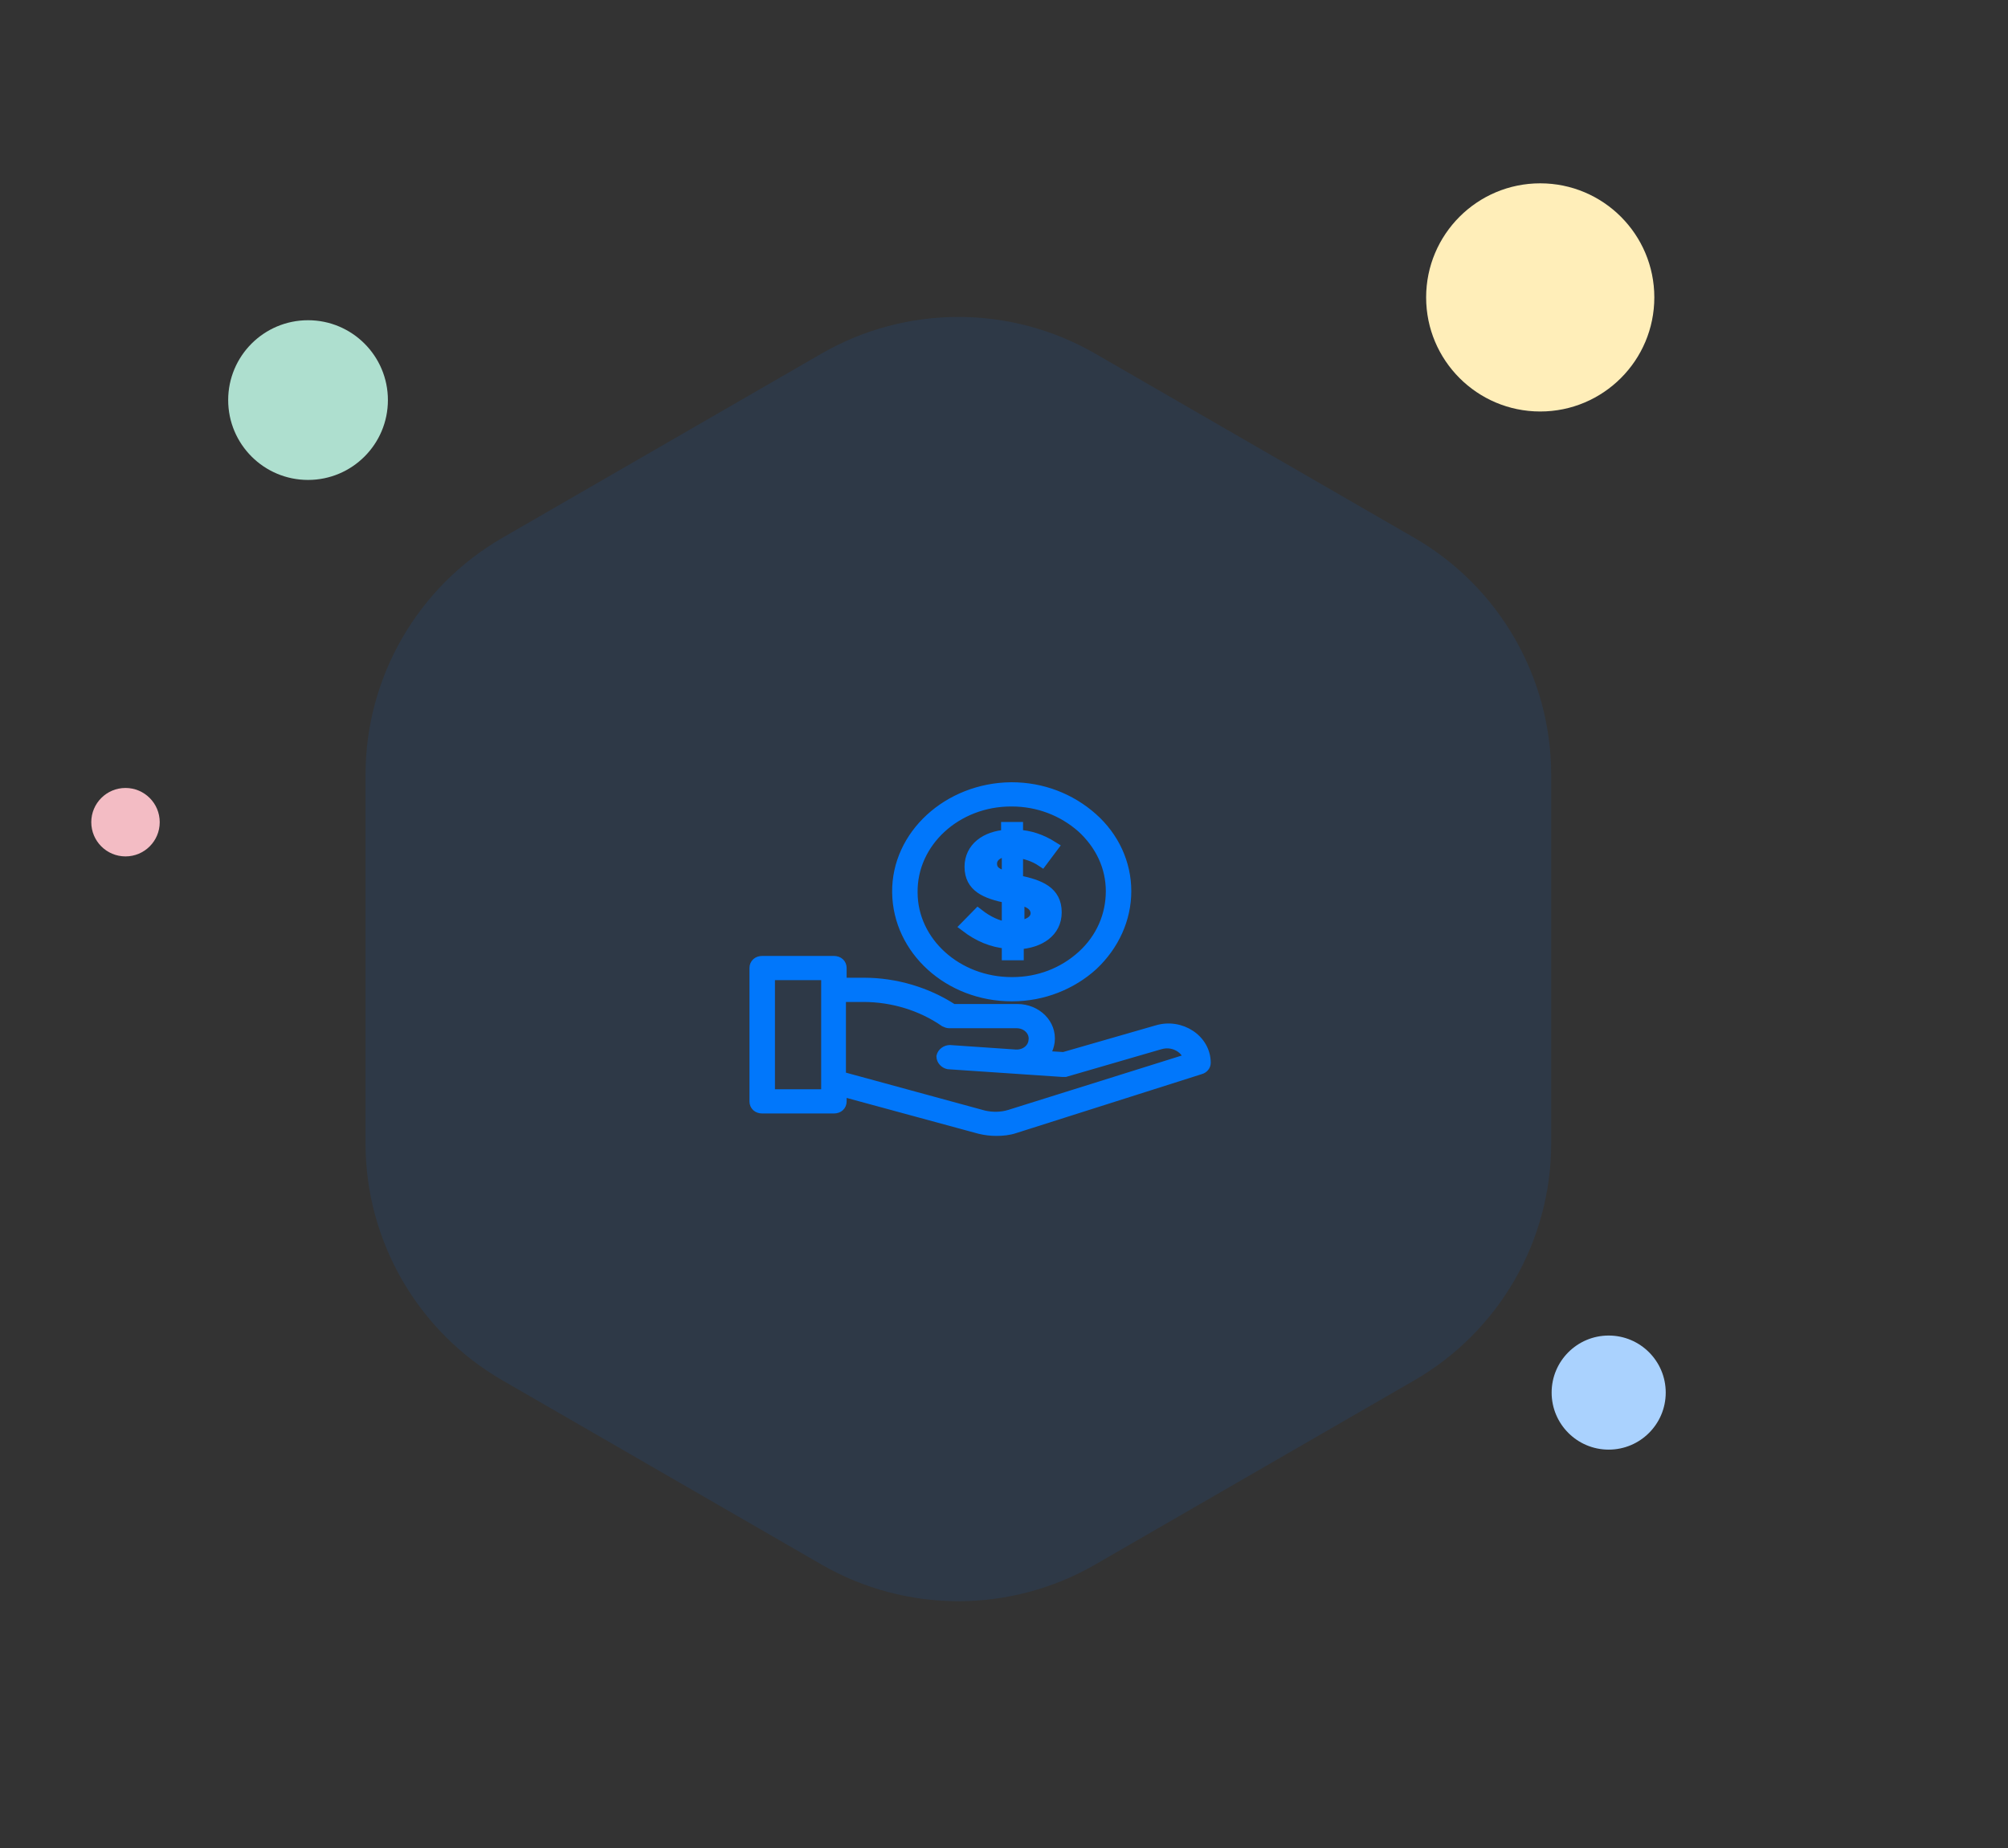 <svg width="176" height="162" viewBox="0 0 176 162" fill="none" xmlns="http://www.w3.org/2000/svg">
<rect x="0" y="0" width="176" height="162" fill="#333333" stroke="none"/>
<circle cx="135" cy="26.07" r="10" fill="#FFEEB9"/>
<circle cx="141" cy="122.07" r="5" fill="#AAD2FE"/>
<circle cx="27" cy="35.07" r="7" fill="#AEDFCF"/>
<circle cx="11" cy="72.07" r="3" fill="#F3BCC4"/>
<path opacity="0.1" d="M72 30.998C79.426 26.711 88.574 26.711 96 30.998L123.962 47.142C131.387 51.429 135.962 59.352 135.962 67.927V100.214C135.962 108.788 131.387 116.711 123.962 120.998L96 137.142C88.574 141.429 79.426 141.429 72 137.142L44.038 120.998C36.613 116.711 32.038 108.788 32.038 100.214V67.927C32.038 59.352 36.613 51.429 44.038 47.142L72 30.998Z" fill="#0177FB"/>
<path d="M93.209 92.47L91.838 92.386C92.025 92.058 92.142 91.705 92.191 91.351L92.191 91.348C92.398 89.654 90.955 88.258 89.171 88.258H83.578C81.329 86.796 78.535 85.955 75.74 85.955H73.957V84.857C73.957 84.624 73.871 84.414 73.707 84.265C73.544 84.117 73.326 84.045 73.091 84.045H66.808C66.572 84.045 66.354 84.117 66.192 84.265C66.028 84.414 65.941 84.624 65.941 84.857V96.542C65.941 96.775 66.028 96.984 66.192 97.134C66.354 97.282 66.572 97.354 66.808 97.354H73.091C73.326 97.354 73.544 97.282 73.707 97.134C73.871 96.984 73.957 96.775 73.957 96.542V95.914L85.84 99.143L85.84 99.143L85.85 99.145C86.358 99.261 86.808 99.32 87.323 99.32C87.891 99.32 88.474 99.263 89.003 99.083L105.255 93.918C105.599 93.834 105.87 93.52 105.87 93.171C105.87 90.953 103.525 89.466 101.36 90.123C101.359 90.123 101.359 90.123 101.358 90.123L93.209 92.47ZM73.896 87.579H75.679C78.217 87.579 80.693 88.35 82.683 89.725L82.701 89.738L82.722 89.747C82.727 89.749 82.732 89.752 82.738 89.755C82.849 89.805 83.016 89.882 83.195 89.882H89.109C89.916 89.882 90.498 90.51 90.402 91.169L90.401 91.177L90.4 91.186C90.351 91.81 89.756 92.296 89.003 92.248C89.003 92.248 89.002 92.248 89.002 92.248L83.274 91.855L83.265 91.854H83.257C82.849 91.854 82.425 92.144 82.335 92.556L82.329 92.582V92.609C82.329 93.025 82.676 93.398 83.088 93.473L83.102 93.476L83.117 93.477L93.097 94.151L93.105 94.152H93.114H93.114H93.115H93.115H93.115H93.116H93.116H93.116H93.117H93.117H93.117H93.118H93.118H93.118H93.119H93.119H93.12H93.12H93.121H93.121H93.121H93.122H93.122H93.122H93.123H93.123H93.124H93.124H93.124H93.125H93.125H93.126H93.126H93.126H93.127H93.127H93.128H93.128H93.128H93.129H93.129H93.13H93.13H93.13H93.131H93.131H93.132H93.132H93.133H93.133H93.133H93.134H93.134H93.135H93.135H93.136H93.136H93.136H93.137H93.137H93.138H93.138H93.139H93.139H93.139H93.14H93.14H93.141H93.141H93.142H93.142H93.143H93.143H93.144H93.144H93.144H93.145H93.145H93.146H93.146H93.147H93.147H93.148H93.148H93.148H93.149H93.149H93.15H93.15H93.151H93.151H93.152H93.152H93.153H93.153H93.154H93.154H93.154H93.155H93.156H93.156H93.156H93.157H93.157H93.158H93.158H93.159H93.159H93.16H93.16H93.161H93.161H93.162H93.162H93.163H93.163H93.164H93.164H93.165H93.165H93.166H93.166H93.167H93.167H93.168H93.168H93.169H93.169H93.17H93.17H93.171H93.171H93.172H93.172H93.173H93.173H93.174H93.174H93.175H93.175H93.176H93.176H93.177H93.177H93.178H93.178H93.179H93.179H93.18H93.18H93.181H93.181H93.182H93.182H93.183H93.183H93.184H93.184H93.185H93.185H93.186H93.186H93.187H93.187H93.188H93.188H93.189H93.189H93.19H93.19H93.191H93.192H93.192H93.192H93.193H93.194H93.194H93.195H93.195H93.196H93.196H93.197H93.197H93.198H93.198H93.199H93.199H93.2H93.2H93.201H93.201H93.202H93.203H93.203H93.204H93.204H93.205H93.205H93.206H93.206H93.207H93.207H93.208H93.208H93.209H93.209H93.21H93.21H93.211H93.212H93.212H93.213H93.213H93.214H93.214H93.215H93.215H93.216H93.216H93.217H93.218H93.218H93.219H93.219H93.22H93.22H93.221H93.221H93.222H93.222H93.223H93.223H93.224H93.225H93.225H93.226H93.226H93.227H93.227H93.228H93.228H93.229H93.229H93.23H93.23H93.231H93.231H93.232H93.233H93.233H93.234H93.234H93.235H93.235H93.236H93.236H93.237H93.237H93.238H93.239H93.239H93.24H93.24H93.241H93.241H93.242H93.242H93.243H93.243H93.244H93.245H93.245H93.246H93.246H93.247H93.247H93.248H93.248H93.249H93.249H93.25H93.251H93.251H93.251H93.252H93.253H93.253H93.254H93.254H93.255H93.255H93.256H93.256H93.257H93.257H93.258H93.258H93.259H93.26H93.26H93.261H93.261H93.262H93.262H93.263H93.263H93.264H93.264H93.265H93.266H93.266H93.267H93.267H93.268H93.268H93.269H93.269H93.27H93.27H93.271H93.271H93.272H93.272H93.273H93.273H93.274H93.275H93.275H93.276H93.276H93.277H93.277H93.278H93.278H93.279H93.279H93.28H93.28H93.281H93.281H93.282H93.282H93.283H93.283H93.284H93.284H93.285H93.285H93.286H93.287H93.287H93.288H93.288H93.289H93.289H93.29H93.29H93.291H93.291H93.292H93.292H93.293H93.293H93.294H93.294H93.295H93.295H93.296H93.296H93.297H93.297H93.298H93.298H93.299H93.299H93.3H93.3H93.301H93.301H93.302H93.302H93.303H93.303H93.304H93.304H93.305H93.305H93.306H93.306H93.307H93.307H93.308H93.308H93.309H93.309H93.31H93.31H93.311H93.311H93.312H93.312H93.313H93.313H93.314H93.314H93.315H93.315H93.316H93.316H93.317H93.317H93.317H93.318H93.318H93.319H93.319H93.32H93.32H93.321H93.321H93.322H93.322H93.323H93.323H93.324H93.324H93.325H93.325H93.325H93.326H93.326H93.327H93.327H93.328H93.328H93.329H93.329H93.329H93.33H93.33H93.331H93.331H93.332H93.332H93.333H93.333H93.334H93.334H93.334H93.335H93.335H93.336H93.336H93.337H93.337H93.338H93.338H93.338H93.339H93.339H93.34H93.34H93.341H93.341H93.341H93.342H93.342H93.343H93.343H93.343H93.344H93.344H93.345H93.345H93.346H93.346H93.346H93.347H93.347H93.347H93.348H93.348H93.349H93.349H93.35H93.35H93.35H93.351H93.351H93.352H93.352H93.352H93.353H93.353H93.353H93.354H93.354H93.355H93.355H93.355H93.356H93.356H93.356H93.357H93.357H93.358H93.358H93.358H93.359H93.359H93.359H93.36H93.36H93.396L93.43 94.142L101.746 91.726C101.746 91.726 101.747 91.726 101.747 91.726C102.703 91.451 103.632 91.934 103.948 92.672L88.421 97.539C88.42 97.539 88.42 97.539 88.419 97.539C87.729 97.749 86.975 97.751 86.274 97.592L73.896 94.216V87.579ZM72.225 95.73H67.674V85.668H72.225V85.674V85.69V85.707V85.723V85.74V85.757V85.773V85.79V85.807V85.824V85.841V85.858V85.875V85.892V85.909V85.927V85.944V85.961V85.979V85.996V86.013V86.031V86.049V86.066V86.084V86.102V86.12V86.138V86.156V86.174V86.192V86.21V86.228V86.246V86.264V86.282V86.301V86.319V86.338V86.356V86.374V86.393V86.412V86.43V86.449V86.468V86.487V86.505V86.524V86.543V86.562V86.581V86.6V86.62V86.639V86.658V86.677V86.697V86.716V86.735V86.755V86.774V86.794V86.813V86.833V86.853V86.872V86.892V86.912V86.932V86.951V86.971V86.991V87.011V87.031V87.051V87.071V87.092V87.112V87.132V87.152V87.172V87.193V87.213V87.234V87.254V87.275V87.295V87.316V87.336V87.357V87.377V87.398V87.419V87.44V87.46V87.481V87.502V87.523V87.544V87.565V87.586V87.607V87.628V87.649V87.67V87.692V87.713V87.734V87.755V87.777V87.798V87.819V87.841V87.862V87.884V87.905V87.927V87.948V87.97V87.991V88.013V88.034V88.056V88.078V88.1V88.121V88.143V88.165V88.187V88.209V88.231V88.253V88.275V88.296V88.319V88.341V88.363V88.385V88.407V88.429V88.451V88.473V88.495V88.518V88.54V88.562V88.584V88.607V88.629V88.651V88.674V88.696V88.719V88.741V88.763V88.786V88.808V88.831V88.853V88.876V88.899V88.921V88.944V88.966V88.989V89.012V89.034V89.057V89.08V89.103V89.125V89.148V89.171V89.194V89.216V89.239V89.262V89.285V89.308V89.331V89.354V89.376V89.399V89.422V89.445V89.468V89.491V89.514V89.537V89.56V89.583V89.606V89.629V89.652V89.675V89.699V89.722V89.745V89.768V89.791V89.814V89.837V89.86V89.883V89.907V89.93V89.953V89.976V89.999V90.023V90.046V90.069V90.092V90.115V90.139V90.162V90.185V90.208V90.232V90.255V90.278V90.301V90.325V90.348V90.371V90.394V90.418V90.441V90.464V90.488V90.511V90.534V90.557V90.581V90.604V90.627V90.651V90.674V90.697V90.721V90.744V90.767V90.79V90.814V90.837V90.86V90.883V90.907V90.93V90.953V90.977V91V91.023V91.046V91.07V91.093V91.116V91.139V91.163V91.186V91.209V91.232V91.255V91.279V91.302V91.325V91.348V91.371V91.395V91.418V91.441V91.464V91.487V91.51V91.533V91.557V91.58V91.603V91.626V91.649V91.672V91.695V91.718V91.741V91.764V91.787V91.81V91.833V91.856V91.879V91.902V91.925V91.948V91.971V91.994V92.016V92.039V92.062V92.085V92.108V92.131V92.153V92.176V92.199V92.222V92.245V92.267V92.29V92.313V92.335V92.358V92.38V92.403V92.426V92.448V92.471V92.493V92.516V92.538V92.561V92.583V92.606V92.628V92.65V92.673V92.695V92.718V92.74V92.762V92.784V92.806V92.829V92.851V92.873V92.895V92.917V92.939V92.962V92.984V93.006V93.028V93.049V93.072V93.093V93.115V93.137V93.159V93.181V93.203V93.224V93.246V93.268V93.29V93.311V93.333V93.354V93.376V93.397V93.419V93.44V93.462V93.483V93.505V93.526V93.547V93.569V93.59V93.611V93.632V93.653V93.675V93.696V93.717V93.738V93.759V93.78V93.801V93.822V93.842V93.863V93.884V93.905V93.925V93.946V93.967V93.987V94.008V94.029V94.049V94.07V94.09V94.11V94.131V94.151V94.171V94.192V94.212V94.232V94.252V94.272V94.292V94.312V94.332V94.352V94.372V94.392V94.412V94.431V94.451V94.471V94.49V94.51V94.53V94.549V94.569V94.588V94.608V94.627V94.646V94.665V94.684V94.704V94.723V94.742V94.761V94.78V94.799V94.818V94.837V94.855V94.874V94.893V94.911V94.93V94.949V94.967V94.986V95.004V95.022V95.041V95.059V95.077V95.095V95.113V95.132V95.15V95.168V95.185V95.203V95.221V95.239V95.257V95.274V95.292V95.309V95.327V95.344V95.362V95.379V95.396V95.413V95.431V95.448V95.465V95.482V95.499V95.516V95.532V95.549V95.566V95.583V95.599V95.616V95.632V95.649V95.665V95.681V95.698V95.714V95.73V95.73Z" fill="#0177FB" stroke="#0177FB" stroke-width="0.5"/>
<path d="M95.93 84.761L95.93 84.761L95.933 84.758C97.827 82.973 98.907 80.605 98.907 78.115C98.907 75.625 97.826 73.254 95.865 71.523C93.91 69.798 91.387 68.82 88.676 68.82L88.615 68.82L88.612 68.82C83.016 68.878 78.382 73.068 78.446 78.231C78.51 83.387 83.076 87.523 88.676 87.523H88.738C91.45 87.523 94.035 86.488 95.93 84.761ZM80.178 78.228L80.178 78.224C80.119 73.948 83.925 70.444 88.615 70.444H88.676C90.955 70.444 93.052 71.264 94.67 72.683C96.285 74.157 97.174 76.058 97.174 78.115C97.174 80.18 96.341 82.135 94.73 83.605C93.113 85.079 91.017 85.899 88.738 85.899H88.676C83.984 85.899 80.178 82.448 80.178 78.228Z" fill="#0177FB" stroke="#0177FB" stroke-width="0.5"/>
<path d="M84.672 81.205C85.781 82.048 86.951 82.553 88.307 82.666V83.677H89.231V82.722C91.141 82.609 92.558 81.654 92.558 79.969C92.558 78.171 91.141 77.609 89.231 77.216H89.169V74.688C89.909 74.8 90.648 75.025 91.325 75.475L92.25 74.239C91.264 73.621 90.278 73.284 89.169 73.227V72.553H88.245V73.227C86.397 73.34 85.041 74.351 85.041 75.98C85.041 77.722 86.397 78.284 88.307 78.677V81.317C87.444 81.205 86.582 80.812 85.719 80.138L84.672 81.205ZM90.833 80.025C90.833 80.755 90.093 81.093 89.292 81.205V78.789C90.155 79.014 90.771 79.295 90.833 80.025ZM86.89 75.699C86.89 75.025 87.567 74.632 88.307 74.576V76.935C87.444 76.654 86.89 76.43 86.89 75.699Z" fill="#0177FB"/>
<path d="M84.672 81.205C85.781 82.048 86.951 82.553 88.307 82.666V83.677H89.231V82.722C91.141 82.609 92.558 81.654 92.558 79.969C92.558 78.171 91.141 77.609 89.231 77.216H89.169V74.688C89.909 74.8 90.648 75.025 91.325 75.475L92.25 74.239C91.264 73.621 90.278 73.284 89.169 73.227V72.553H88.245V73.227C86.397 73.34 85.041 74.351 85.041 75.98C85.041 77.722 86.397 78.284 88.307 78.677V81.317C87.444 81.205 86.582 80.812 85.719 80.138L84.672 81.205ZM90.833 80.025C90.833 80.755 90.093 81.093 89.292 81.205V78.789C90.155 79.014 90.771 79.295 90.833 80.025ZM86.89 75.699C86.89 75.025 87.567 74.632 88.307 74.576V76.935C87.444 76.654 86.89 76.43 86.89 75.699Z" stroke="#0177FB"/>
</svg>

